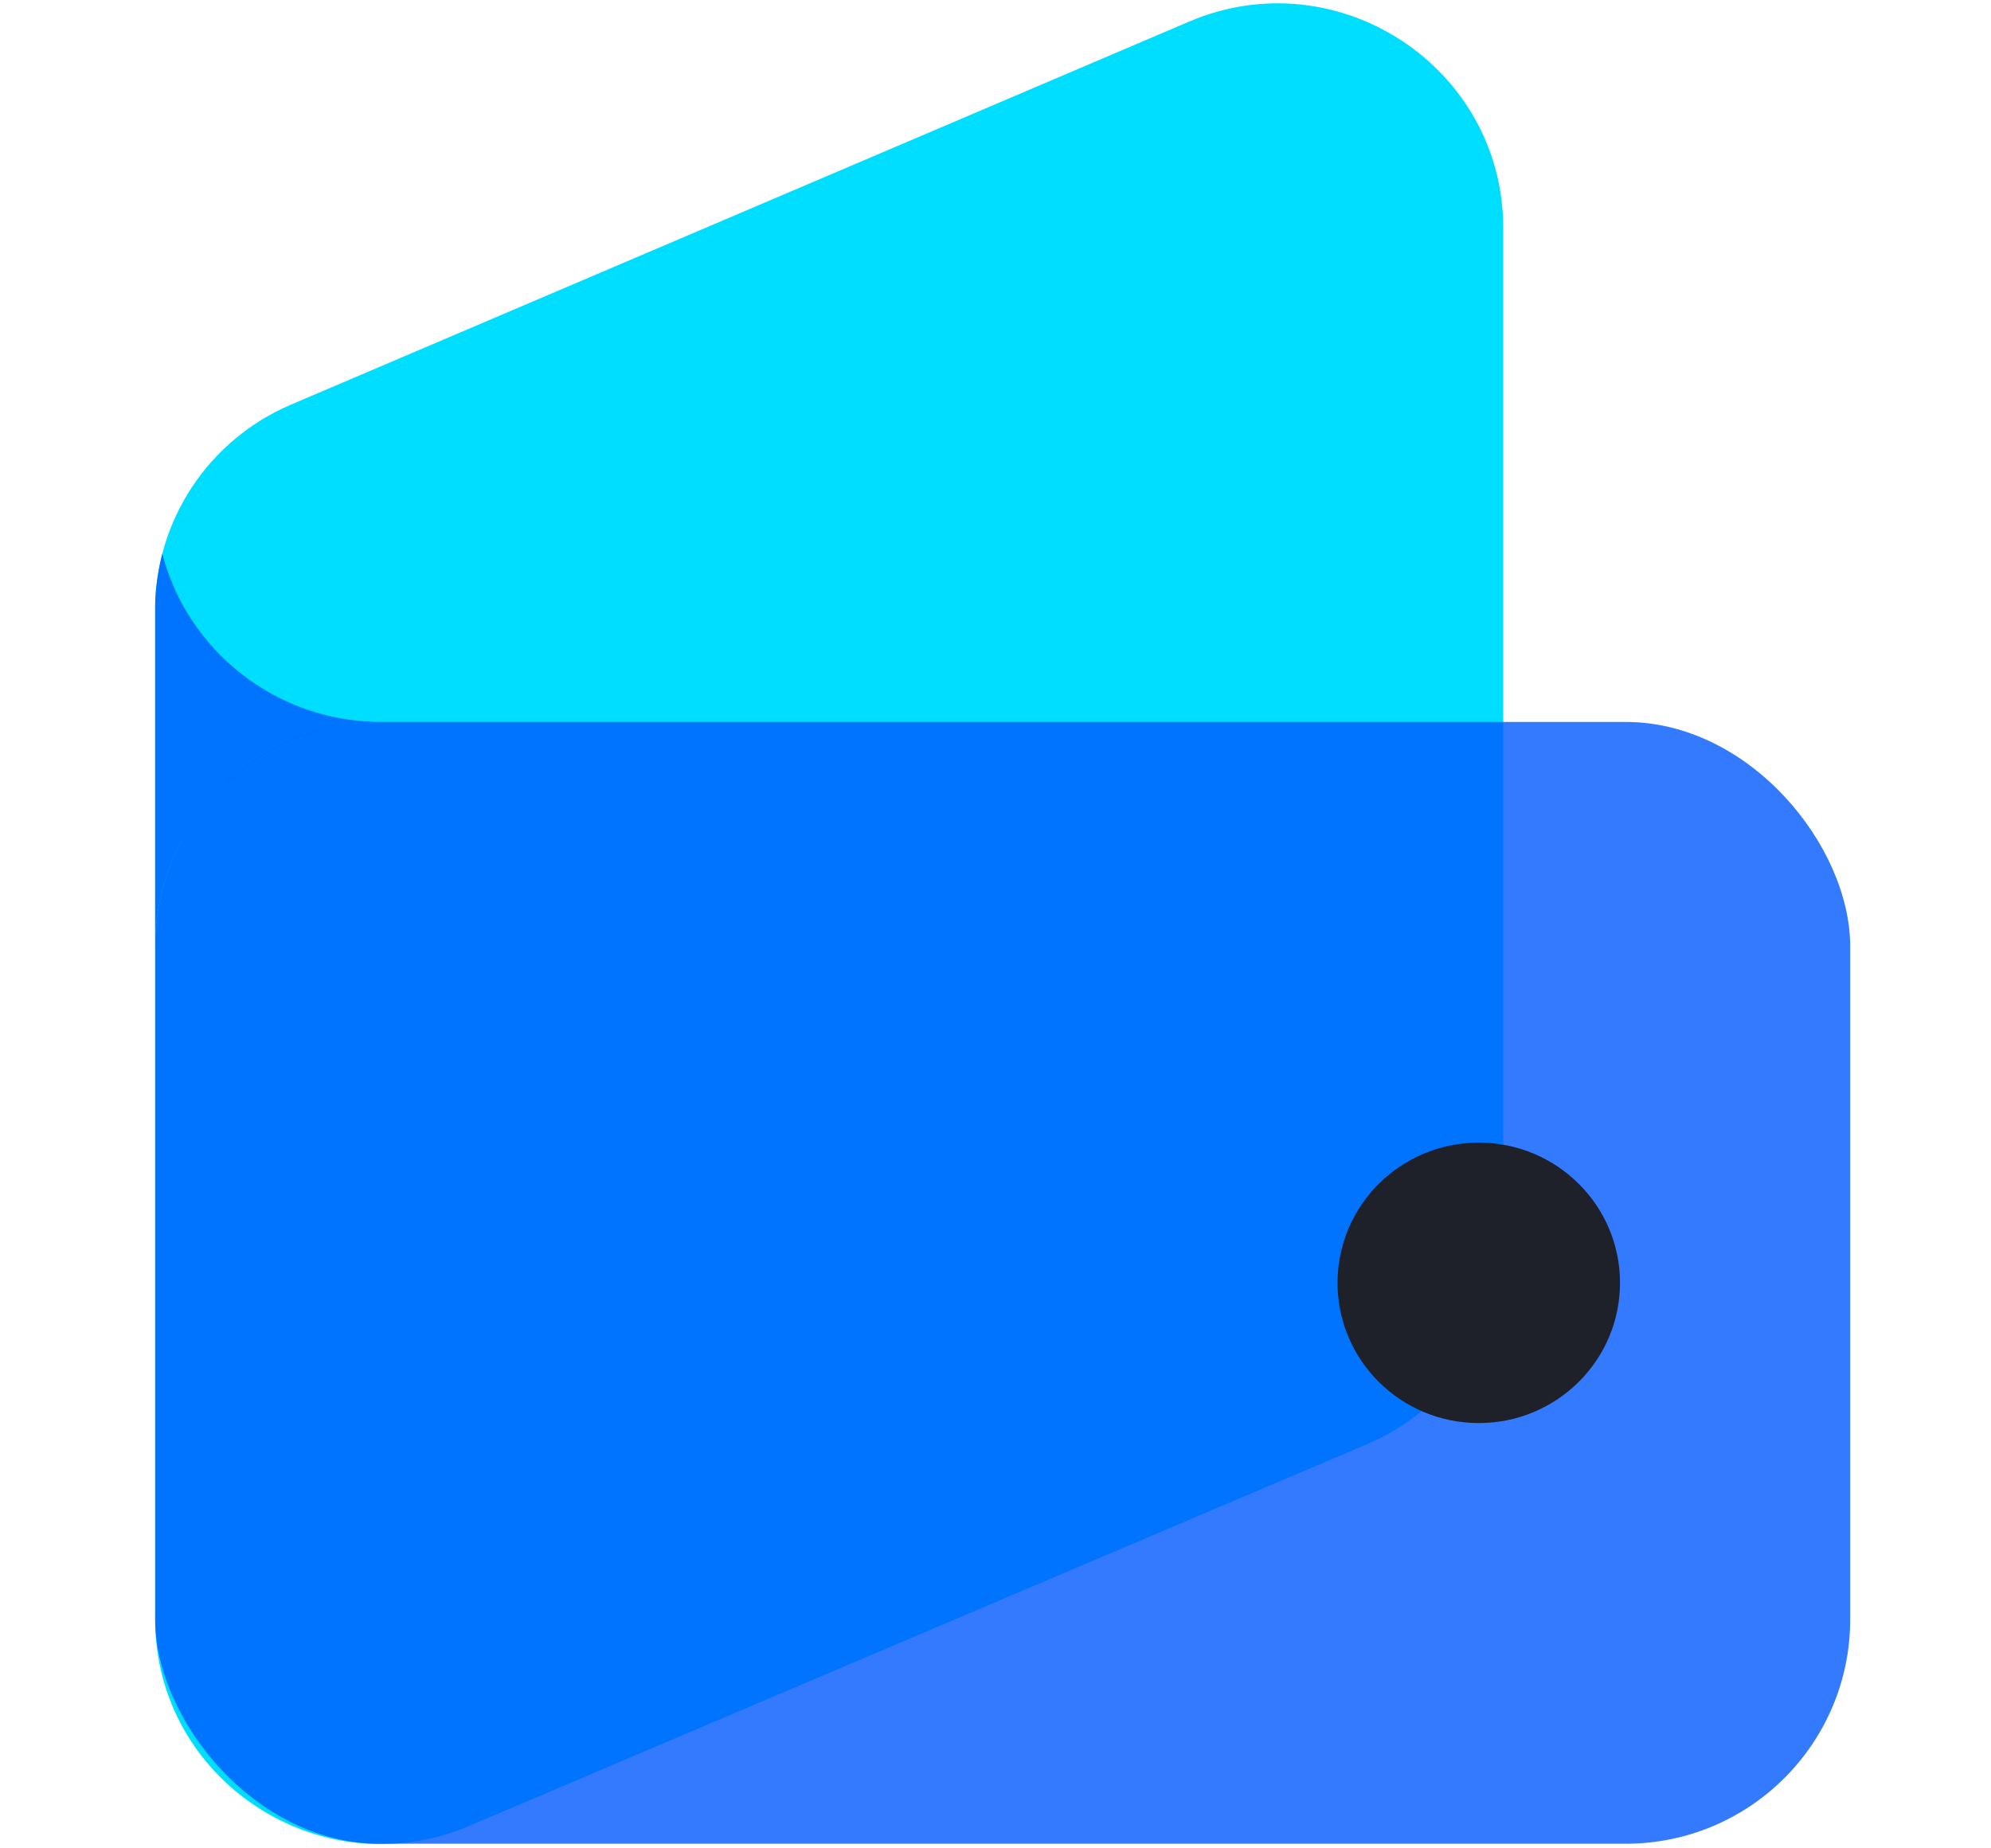 <svg width="84" height="78" viewBox="0 0 84 78" fill="none" xmlns="http://www.w3.org/2000/svg">
<g clip-path="url(#clip0)">
<path d="M57.683 60.94L19.794 77.053C13.528 79.718 6.546 75.126 6.546 68.34L6.546 25.727C6.546 21.959 8.798 18.559 12.275 17.076L50.165 0.913C56.432 -1.76 63.421 2.832 63.421 9.622L63.421 52.285C63.421 56.056 61.165 59.459 57.683 60.94Z" fill="#00DEFF"/>
<rect opacity="0.8" x="6.547" y="30.467" width="71.512" height="47.338" rx="9.468" fill="#0059FF"/>
<path opacity="0.8" d="M16.081 30.466C10.815 30.466 6.546 34.705 6.546 39.934V25.733C6.52 24.549 6.847 23.366 6.847 23.366C7.905 27.449 11.638 30.466 16.081 30.466Z" fill="#0059FF"/>
<ellipse cx="62.389" cy="54.136" rx="5.959" ry="5.917" fill="#1F212A"/>
</g>
<defs>
<clipPath id="clip0">
<rect width="84" height="78" fill="white"/>
</clipPath>
</defs>
</svg>
